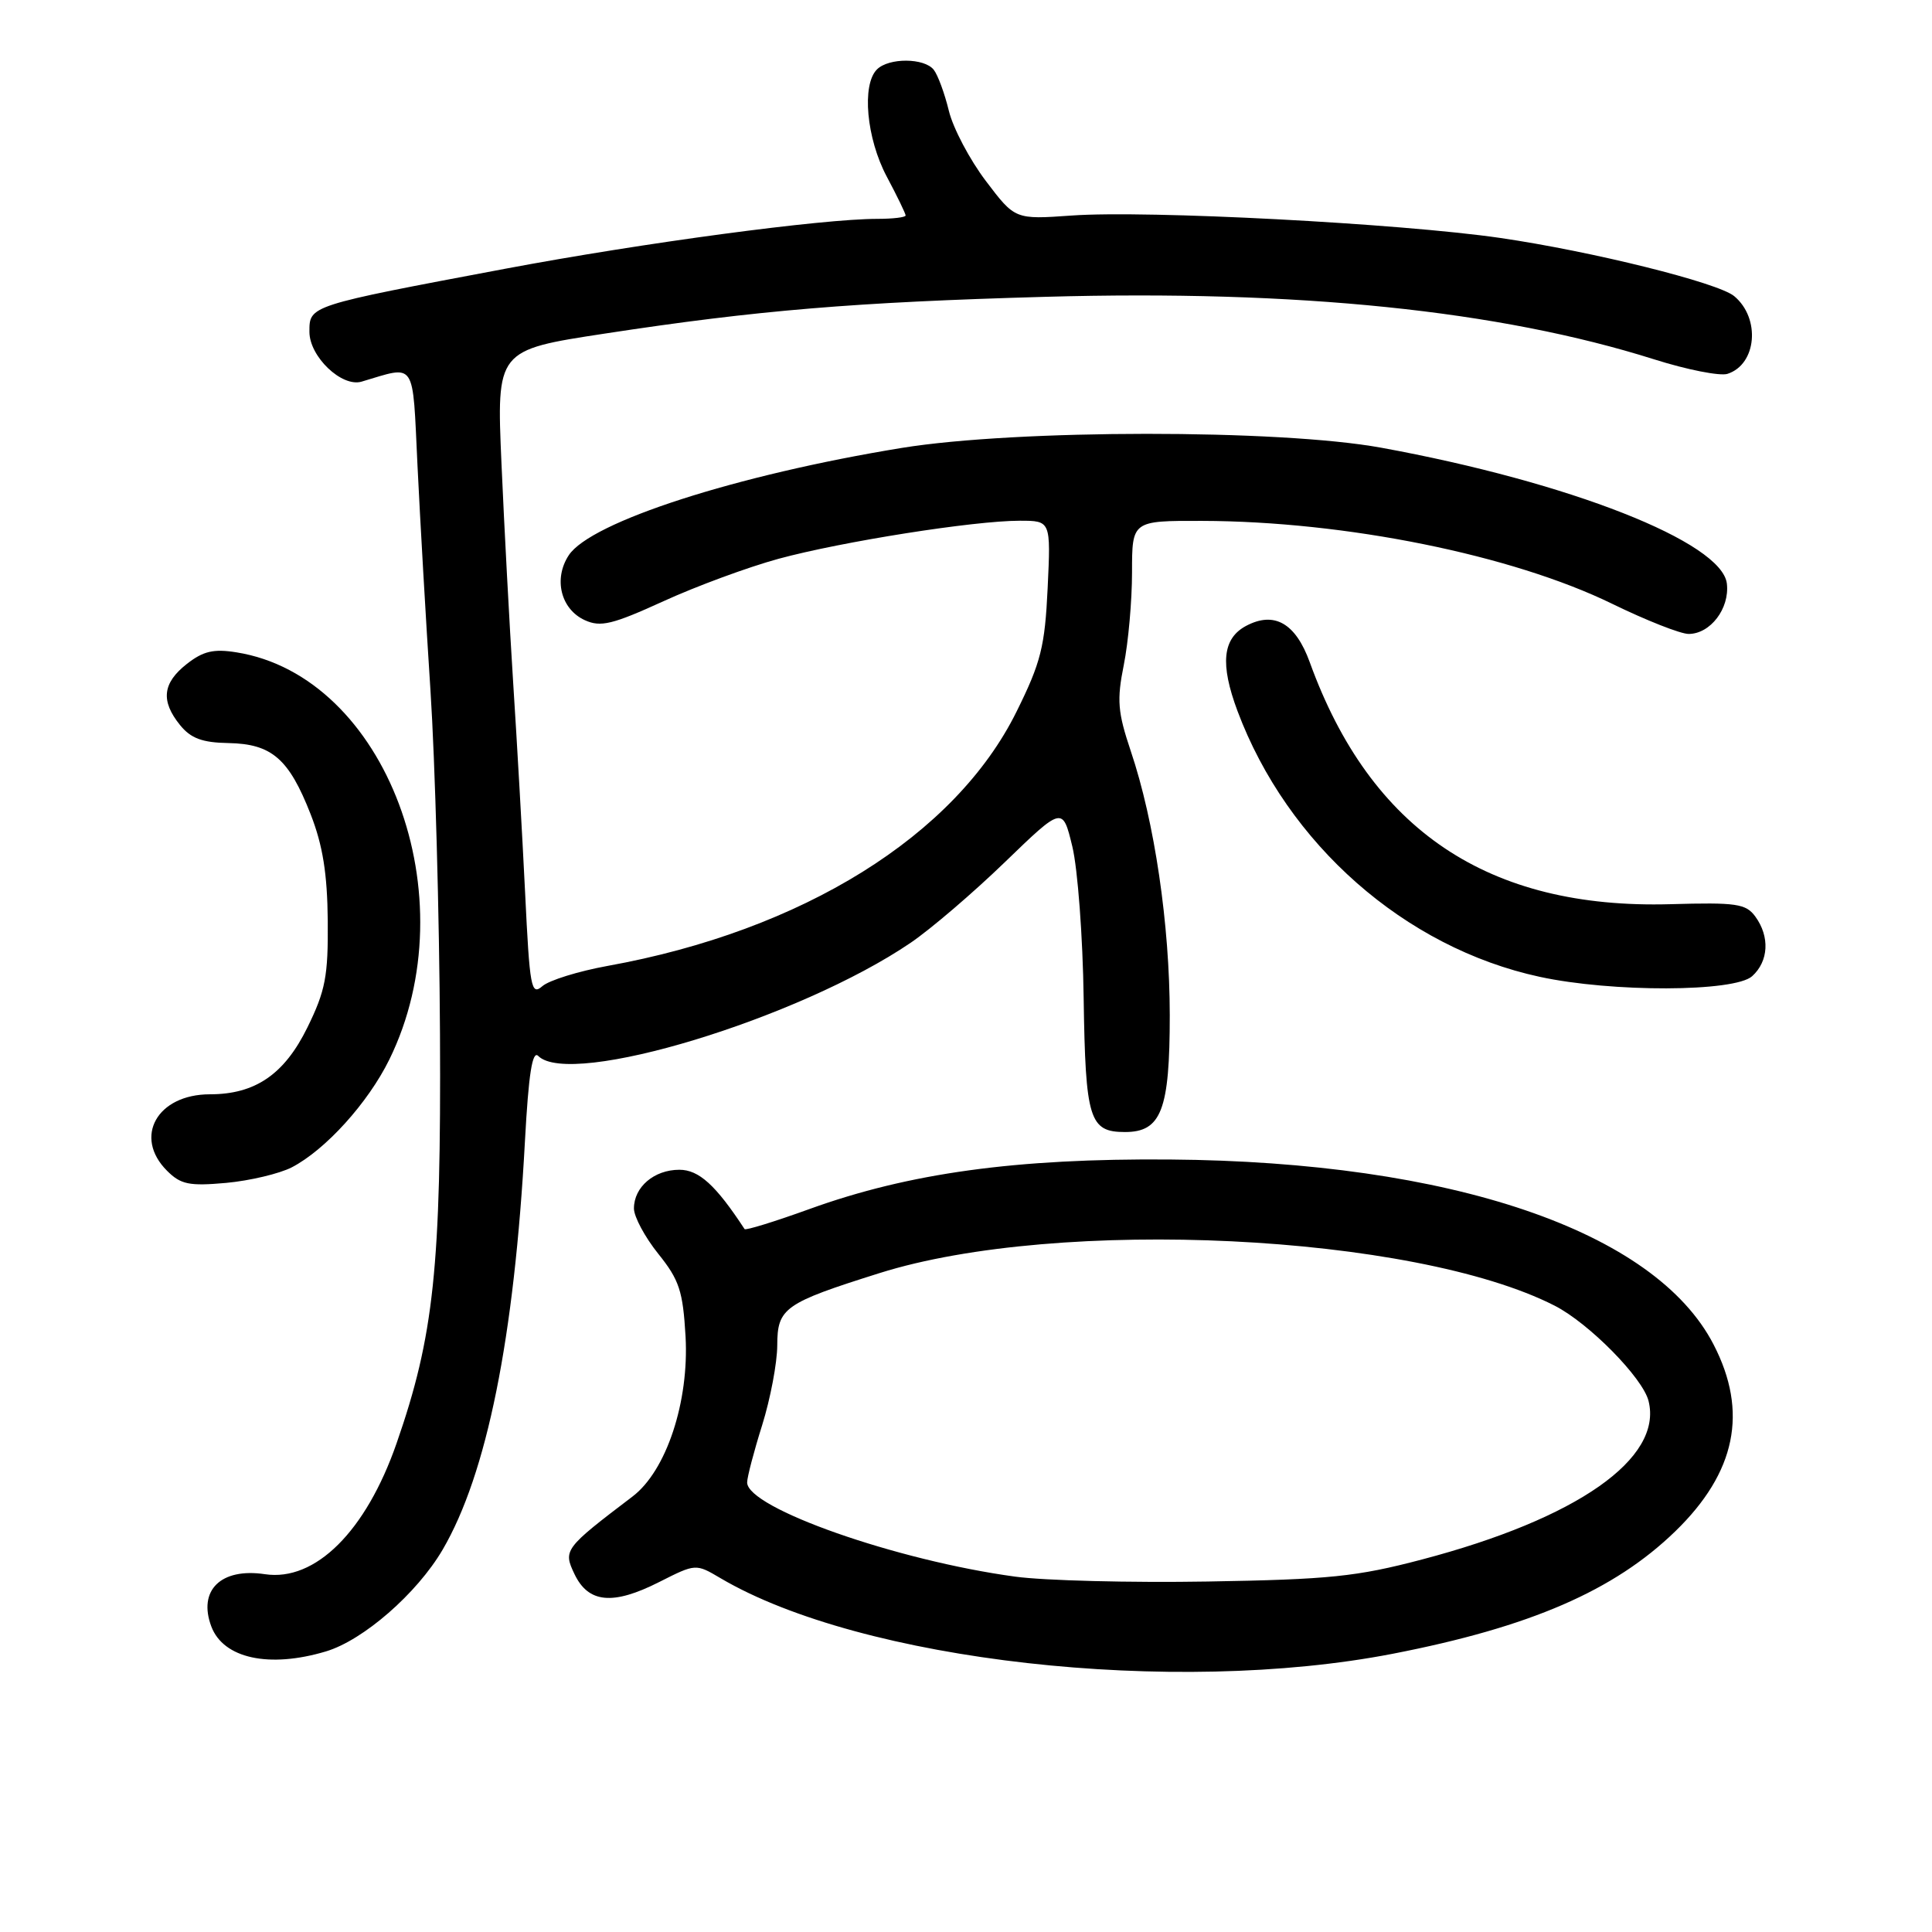 <?xml version="1.0" encoding="UTF-8" standalone="no"?>
<!DOCTYPE svg PUBLIC "-//W3C//DTD SVG 1.1//EN" "http://www.w3.org/Graphics/SVG/1.1/DTD/svg11.dtd" >
<svg xmlns="http://www.w3.org/2000/svg" xmlns:xlink="http://www.w3.org/1999/xlink" version="1.1" viewBox="0 0 256 256">
 <g >
 <path fill="currentColor"
d=" M 184.56 219.13 C 202.76 215.59 213.87 210.78 221.99 202.90 C 230.02 195.10 231.67 187.08 227.06 178.16 C 219.29 163.10 192.33 153.93 155.00 153.64 C 134.63 153.48 120.45 155.43 107.24 160.21 C 102.65 161.87 98.79 163.06 98.66 162.86 C 94.85 157.04 92.61 155.00 90.02 155.00 C 86.68 155.00 84.00 157.28 84.00 160.13 C 84.00 161.22 85.45 163.92 87.22 166.13 C 90.01 169.60 90.49 171.06 90.84 177.09 C 91.32 185.74 88.30 194.88 83.82 198.29 C 74.77 205.17 74.60 205.39 76.12 208.57 C 77.96 212.43 81.22 212.73 87.34 209.63 C 92.19 207.18 92.19 207.18 95.46 209.11 C 114.13 220.12 155.50 224.77 184.56 219.13 Z  M 43.19 218.82 C 48.14 217.34 55.24 211.15 58.64 205.36 C 64.51 195.33 68.15 177.30 69.56 151.17 C 70.04 142.30 70.54 139.14 71.32 139.92 C 75.58 144.18 105.89 134.97 120.67 124.92 C 123.33 123.11 128.94 118.31 133.15 114.24 C 140.80 106.85 140.80 106.85 142.09 112.17 C 142.80 115.10 143.48 124.15 143.59 132.28 C 143.83 148.33 144.34 150.00 149.07 150.00 C 153.88 150.00 155.00 147.07 155.00 134.53 C 154.99 122.49 152.99 108.88 149.83 99.51 C 148.10 94.35 147.97 92.78 148.91 88.10 C 149.51 85.11 150.00 79.59 150.00 75.83 C 150.00 69.00 150.00 69.00 159.25 69.02 C 178.26 69.06 200.34 73.52 213.65 80.02 C 218.14 82.21 222.68 84.00 223.75 84.00 C 226.63 84.00 229.20 80.63 228.82 77.34 C 228.19 71.83 207.96 63.88 183.00 59.32 C 169.50 56.86 134.72 56.88 119.50 59.35 C 97.61 62.92 78.26 69.15 75.36 73.58 C 73.31 76.71 74.31 80.73 77.50 82.18 C 79.58 83.13 81.15 82.75 87.90 79.67 C 92.27 77.67 99.14 75.14 103.17 74.04 C 111.57 71.76 129.03 69.00 135.12 69.00 C 139.24 69.00 139.24 69.00 138.82 77.91 C 138.45 85.69 137.93 87.77 134.70 94.29 C 126.57 110.74 106.32 123.33 80.50 127.99 C 76.65 128.69 72.77 129.89 71.87 130.67 C 70.38 131.97 70.19 130.92 69.58 118.29 C 69.21 110.71 68.50 98.20 68.00 90.50 C 67.51 82.80 66.81 69.73 66.45 61.45 C 65.79 46.39 65.79 46.39 80.15 44.20 C 100.35 41.11 113.23 40.04 138.50 39.33 C 171.97 38.39 198.65 41.13 219.20 47.62 C 223.53 48.99 227.89 49.85 228.89 49.54 C 232.78 48.30 233.31 42.17 229.79 39.24 C 227.64 37.45 210.93 33.30 198.79 31.53 C 185.48 29.60 152.04 27.84 142.00 28.56 C 134.50 29.09 134.50 29.09 130.63 23.98 C 128.50 21.17 126.29 16.99 125.73 14.69 C 125.17 12.38 124.27 9.94 123.73 9.25 C 122.49 7.66 117.77 7.63 116.20 9.20 C 114.16 11.24 114.81 18.34 117.50 23.40 C 118.88 25.99 120.00 28.31 120.00 28.55 C 120.00 28.80 118.31 29.00 116.25 29.00 C 108.89 29.00 85.20 32.18 67.00 35.60 C 40.85 40.52 41.00 40.48 41.00 43.97 C 41.00 47.25 45.28 51.34 47.91 50.57 C 55.21 48.41 54.64 47.56 55.32 61.68 C 55.66 68.73 56.43 82.15 57.04 91.50 C 57.65 100.85 58.22 121.32 58.30 137.00 C 58.46 167.90 57.50 177.02 52.55 191.24 C 48.50 202.90 41.78 209.59 35.11 208.59 C 29.27 207.71 26.19 210.73 28.01 215.54 C 29.62 219.76 35.68 221.07 43.19 218.82 Z  M 38.66 154.68 C 43.13 152.36 48.77 146.13 51.59 140.39 C 62.15 118.87 51.17 89.61 31.34 86.44 C 28.30 85.95 26.92 86.28 24.75 87.98 C 21.53 90.51 21.27 92.88 23.86 96.08 C 25.29 97.84 26.80 98.40 30.28 98.46 C 36.01 98.57 38.28 100.53 41.16 107.89 C 42.77 112.01 43.37 115.75 43.43 122.00 C 43.49 129.35 43.13 131.26 40.73 136.15 C 37.68 142.36 33.82 145.00 27.82 145.00 C 20.82 145.00 17.65 150.65 22.13 155.13 C 23.95 156.95 25.07 157.18 29.97 156.74 C 33.11 156.45 37.02 155.52 38.66 154.68 Z  M 232.17 129.35 C 234.36 127.37 234.53 124.11 232.59 121.45 C 231.34 119.74 230.09 119.56 221.34 119.81 C 197.21 120.49 181.61 110.02 173.55 87.75 C 171.67 82.56 168.84 80.95 165.10 82.94 C 161.99 84.61 161.65 87.98 163.97 94.20 C 170.58 111.86 186.16 125.57 204.00 129.43 C 213.59 131.51 229.84 131.46 232.17 129.35 Z  M 134.50 208.91 C 118.80 206.78 99.00 199.82 99.00 196.43 C 99.00 195.74 99.89 192.33 100.99 188.84 C 102.08 185.35 102.98 180.60 102.99 178.28 C 103.00 173.31 103.91 172.67 116.55 168.69 C 140.29 161.22 187.36 163.49 206.00 173.01 C 210.53 175.32 217.67 182.56 218.44 185.63 C 220.36 193.26 208.98 201.23 188.42 206.64 C 179.77 208.92 176.14 209.29 160.00 209.56 C 149.82 209.73 138.35 209.44 134.50 208.91 Z "/>
</g>
</svg>